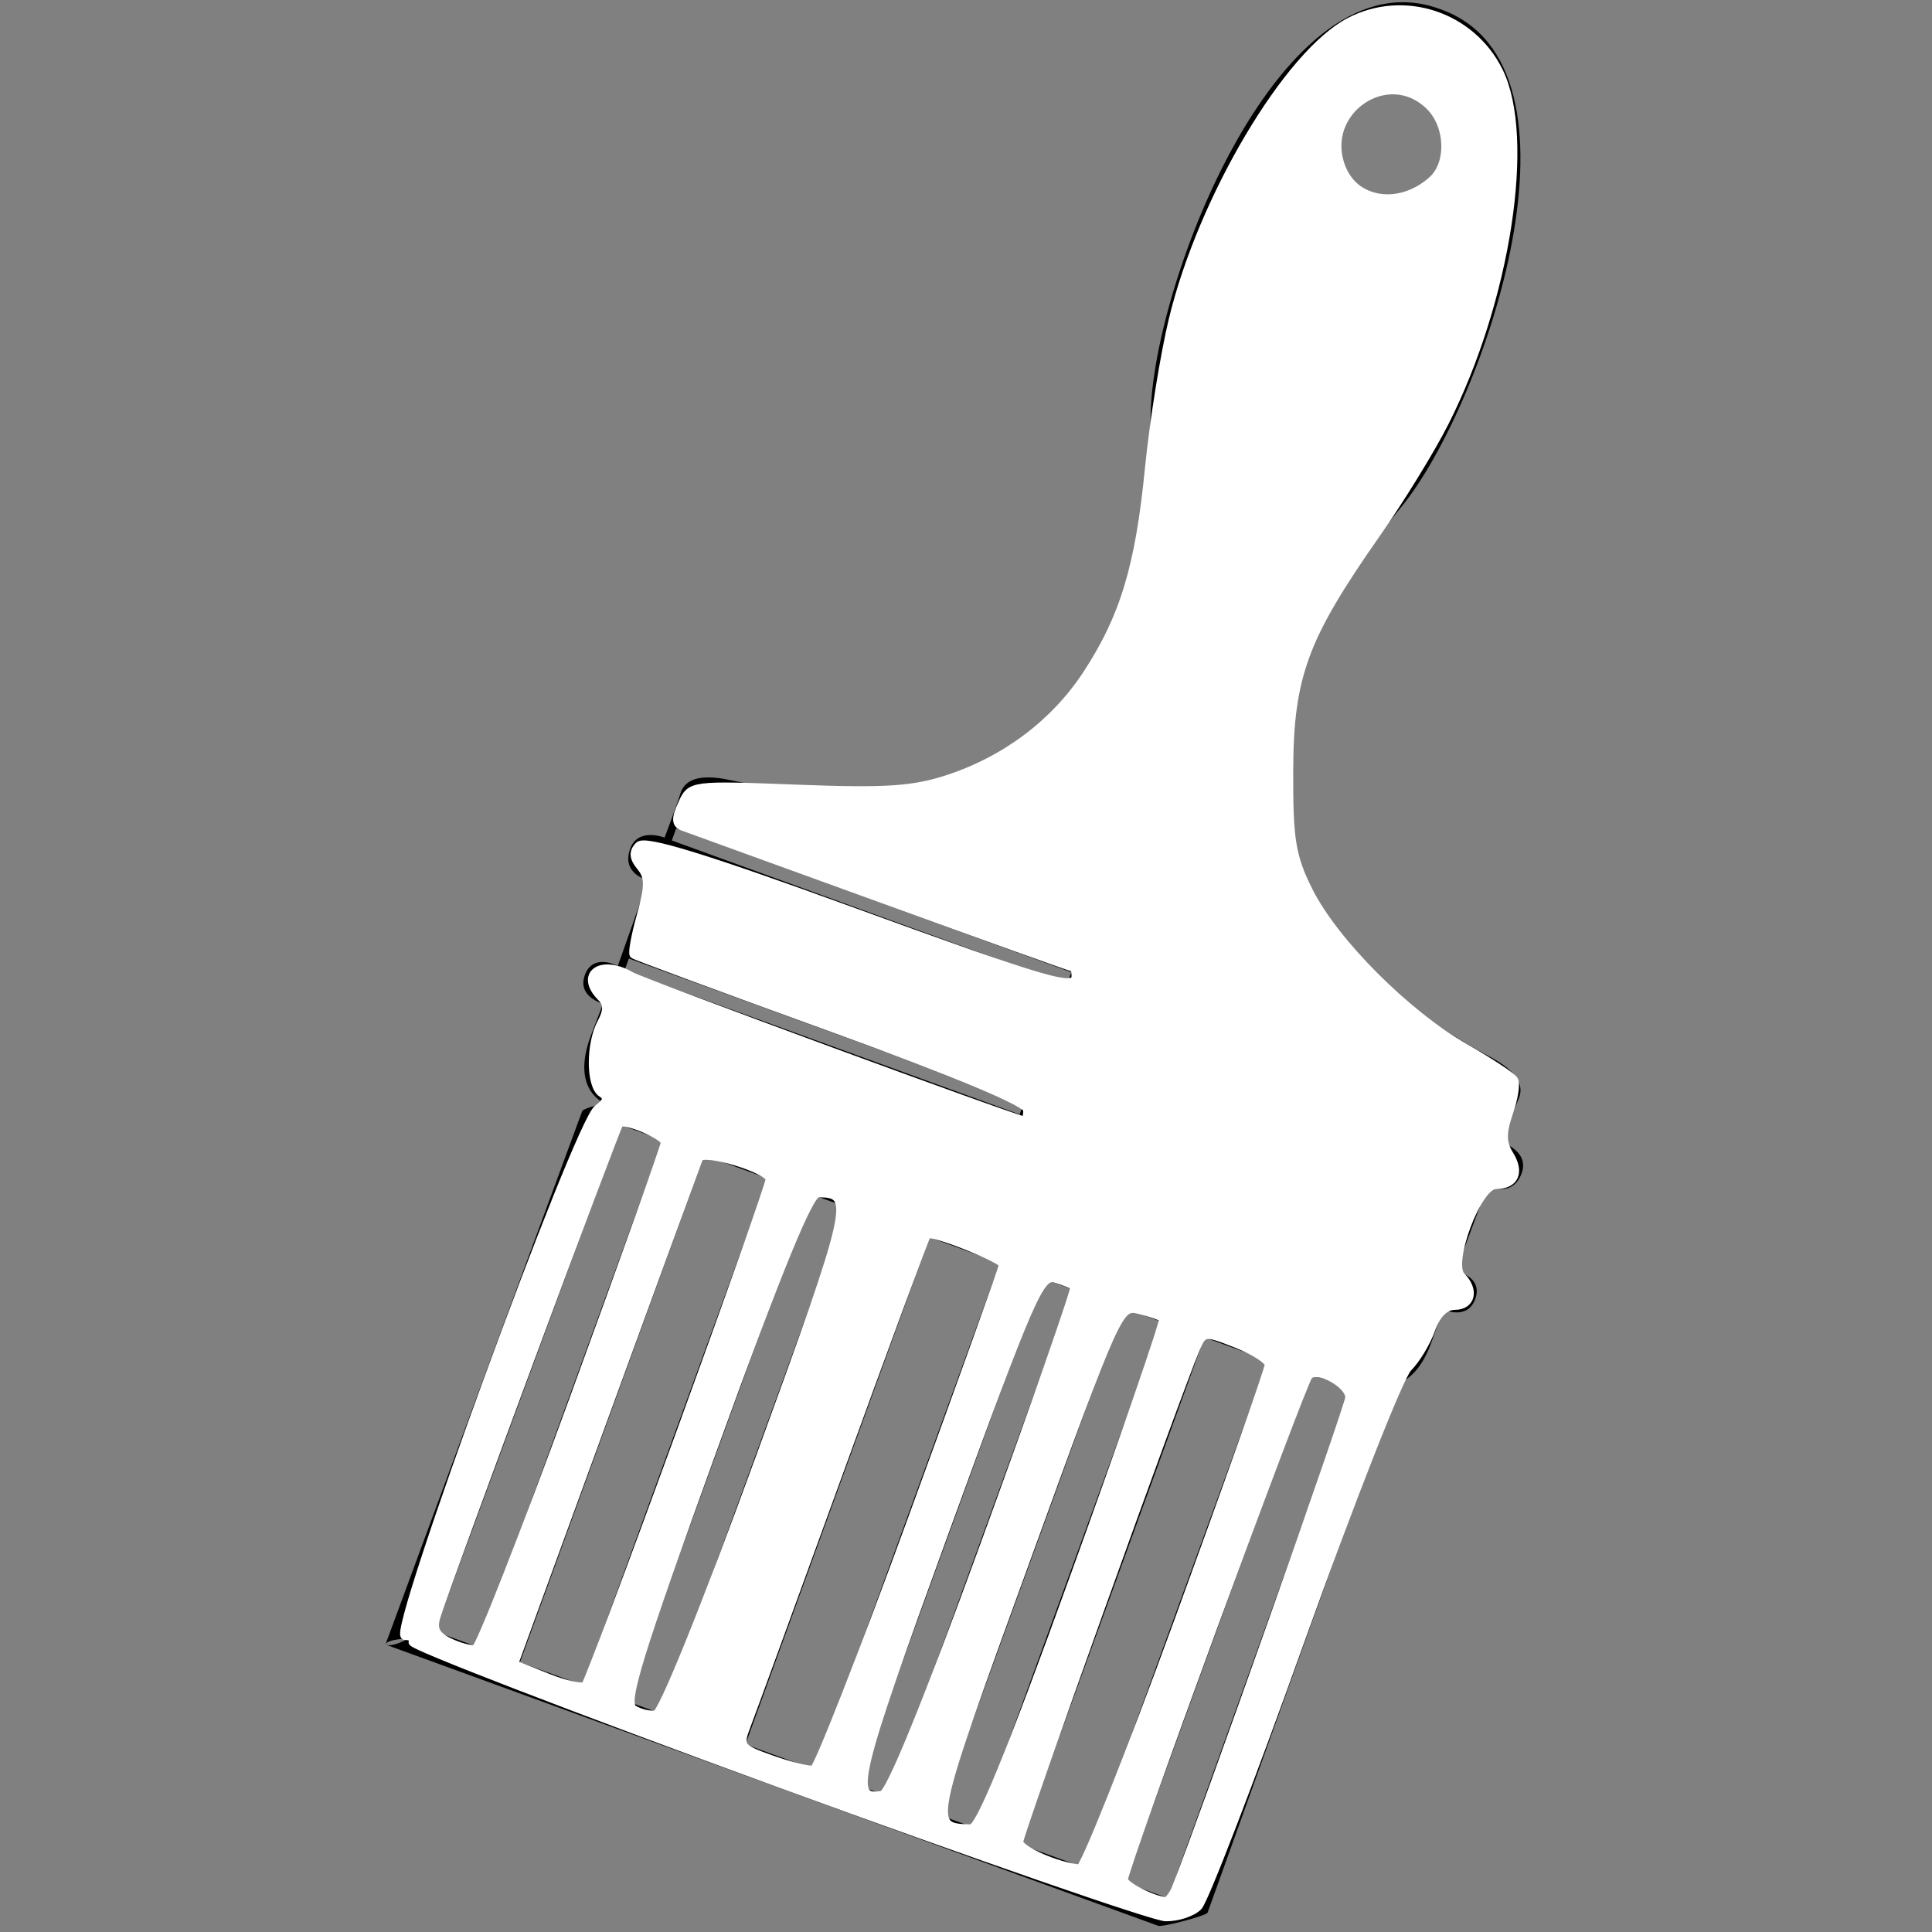 <?xml version="1.0" encoding="UTF-8" standalone="no"?>
<!-- Generator: Adobe Illustrator 15.0.0, SVG Export Plug-In . SVG Version: 6.00 Build 0)  -->

<svg
   xmlns:dc="http://purl.org/dc/elements/1.1/"
   xmlns:cc="http://creativecommons.org/ns#"
   xmlns:rdf="http://www.w3.org/1999/02/22-rdf-syntax-ns#"
   xmlns:svg="http://www.w3.org/2000/svg"
   xmlns="http://www.w3.org/2000/svg"
   xmlns:sodipodi="http://sodipodi.sourceforge.net/DTD/sodipodi-0.dtd"
   xmlns:inkscape="http://www.inkscape.org/namespaces/inkscape"
   version="1.1"
   id="EDYTUJ"
   x="0px"
   y="0px"
   width="300px"
   height="300px"
   viewBox="0 0 113.39 113.39"
   enable-background="new 0 0 113.39 113.39"
   xml:space="preserve"
   inkscape:version="0.48.5 r10040"
   sodipodi:docname="paint.svg"><rect x="0" y="0" width="113.39" height="113.39" fill="#808080" stroke="none"/><defs
     id="defs3098" /><sodipodi:namedview
     pagecolor="#ffffff"
     bordercolor="#666666"
     borderopacity="1"
     objecttolerance="10"
     gridtolerance="10"
     guidetolerance="10"
     inkscape:pageopacity="0"
     inkscape:pageshadow="2"
     inkscape:window-width="640"
     inkscape:window-height="480"
     id="namedview3096"
     showgrid="false"
     inkscape:zoom="0.8"
     inkscape:cx="150"
     inkscape:cy="150"
     inkscape:window-x="93"
     inkscape:window-y="15"
     inkscape:window-maximized="0"
     inkscape:current-layer="EDYTUJ" /><g
     id="WLOS"><g
       id="w1"><g
         id="g3068"><path
           d="M25.521,95.742c3.85-10.438,7.7-20.878,11.55-31.317c-0.966,0.259-1.932,0.519-2.897,0.777     c14.084,5.125,28.168,10.251,42.252,15.377c0.894,0.325,3.031,0.486,2.638,1.581c-1.216,3.386-2.432,6.771-3.647,10.155     c-2.479,6.904-4.959,13.808-7.439,20.712c0.966-0.259,1.933-0.519,2.898-0.777C55.756,106.748,40.638,101.245,25.521,95.742     c-0.781-0.284-2.141,1.053-2.897,0.777c15.118,5.502,30.235,11.005,45.353,16.508c0.244,0.088,2.832-0.592,2.898-0.777     c2.373-6.607,4.746-13.215,7.12-19.822c1.244-3.464,2.488-6.928,3.732-10.392c0.634-1.765-0.21-1.436-1.937-2.063     C65.551,74.79,51.311,69.607,37.07,64.425c-0.245-0.089-2.829,0.589-2.897,0.777c-3.85,10.438-7.7,20.878-11.55,31.317     C22.816,95.995,25.314,96.301,25.521,95.742z"
           id="path3070" /></g></g><g
       id="w2"><polygon
         points="27.76,97.474 39.191,66.112 41.625,66.998 30.222,98.369   "
         id="polygon3073" /></g><g
       id="w3"><polygon
         points="33.916,99.715 45.348,68.353 47.869,69.271 36.465,100.641   "
         id="polygon3076" /></g><g
       id="w4"><polygon
         points="38.511,101.387 49.957,70.03 54.85,71.812 43.458,103.188   "
         id="polygon3079" /></g><g
       id="w5"><polygon
         points="65.737,111.296 77.14,79.922 74.705,79.038 63.276,110.4   "
         id="polygon3082" /></g><g
       id="w6"><polygon
         points="54.785,107.311 66.185,75.938 63.229,74.859 51.798,106.223   "
         id="polygon3085" /></g><g
       id="w7"><polygon
         points="59.583,109.057 70.985,77.684 68.461,76.766 57.033,108.128   "
         id="polygon3088" /></g><g
       id="w8"><polygon
         points="50.04,105.582 61.442,74.21 58.98,73.315 47.553,104.678   "
         id="polygon3091" /></g></g><g
     id="RACZKA"><path
       d="M88.18,67.057c0,0,0.672-1.918,0.945-2.553c0.273-0.634,0.151-1.431-1.438-2.349c-1.587-0.918-22.901-11.05-5.436-32.411   c4.915-6.012,11.662-25.895,2.292-29.201c-9.3-3.488-16.912,16.078-17.012,23.845c-0.349,27.589-23.19,21.651-24.998,21.332   c-1.807-0.317-2.412,0.215-2.608,0.875c-0.2,0.664-0.92,2.565-0.92,2.565s-1.556-0.624-2.02,0.65   c-0.542,1.5,1.052,1.853,1.052,1.853l-1.778,5.029c0,0-1.43-0.778-1.921,0.498c-0.508,1.322,1.058,1.714,1.058,1.714   c-0.004,0.012-0.066,0.17-0.693,1.804c-1.306,3.407,0.918,4.105,0.918,4.105l45.087,16.409c0,0,2.153,0.896,3.343-2.554   c0.571-1.655,0.626-1.815,0.629-1.827c0.001,0,1.453,0.704,1.914-0.633c0.443-1.294-1.152-1.616-1.152-1.616l1.87-4.994   c0,0,1.449,0.753,1.996-0.745C89.772,67.581,88.18,67.057,88.18,67.057z M78.807,7.449c0.573-1.572,2.311-2.384,3.884-1.811   c1.572,0.573,2.383,2.311,1.81,3.884c-0.571,1.572-2.311,2.382-3.881,1.81C79.045,10.76,78.235,9.021,78.807,7.449z M59.843,65.406   l-23.193-8.442l0.259-0.709L60.1,64.696L59.843,65.406z M62.622,57.771l-23.193-8.443l0.258-0.709L62.88,57.06L62.622,57.771z"
       id="path3094" /></g><path
     style="fill:#ffffff;stroke:#ffffff;stroke-width:1.25"
     d="M 120.551,276.752 C 89.161,265.28 63.741,255.467 64.063,254.947 64.384,254.426 63.847,254 62.868,254 c -2.255,0 26.855,-79.599 29.934,-81.85 1.462,-1.069 1.651,-1.782 0.637,-2.408 -1.823,-1.127 -1.866,-7.609 -0.074,-10.958 0.988,-1.846 0.988,-2.93 0,-3.918 -3.539,-3.539 -0.085,-6.066 4.589,-3.358 C 99.793,152.573 158.076,174 159.135,174 c 0.201,0 0.365,-0.767 0.365,-1.704 0,-1.089 -10.93,-5.664 -30.312,-12.687 -16.672,-6.041 -30.531,-11.164 -30.797,-11.386 -0.267,-0.221 0.227,-2.946 1.098,-6.055 1.284,-4.585 1.279,-6.018 -0.025,-7.589 -1.15,-1.385 -1.223,-2.32 -0.259,-3.285 0.964,-0.964 10.28,1.898 32.719,10.053 C 163.352,152.771 167,153.827 167,151.5 c 0,-0.688 -0.164,-1.25 -0.365,-1.25 -0.201,0 -13.56,-4.795 -29.688,-10.655 -16.127,-5.86 -30.022,-10.904 -30.877,-11.208 -1.18,-0.42 -1.225,-1.278 -0.186,-3.557 1.368,-3.002 1.377,-3.004 18.026,-2.368 13.647,0.521 17.851,0.245 23.262,-1.525 8.982,-2.938 16.58,-8.662 21.552,-16.238 5.781,-8.808 8.172,-16.71 9.669,-31.949 0.709,-7.219 2.375,-17.625 3.702,-23.125 4.553,-18.869 17.888,-41.328 27.487,-46.292 8.445,-4.367 18.876,-0.893 23.143,7.707 5.09,10.26 1.21,35.521 -8.372,54.504 -2.131,4.222 -6.911,12.01 -10.622,17.305 -11.293,16.117 -13.513,22.137 -13.563,36.776 -0.037,10.872 0.364,13.314 3.076,18.75 3.922,7.863 15.081,19.053 24.207,24.275 3.849,2.202 7.284,4.467 7.634,5.033 0.35,0.566 -0.002,2.864 -0.785,5.107 -1.075,3.084 -1.061,4.653 0.057,6.444 1.74,2.787 0.853,4.766 -2.137,4.766 -2.794,0 -7.353,12.117 -5.323,14.147 2.132,2.132 1.583,4.603 -1.024,4.603 -1.504,0 -2.845,1.342 -3.65,3.65 -0.7,2.008 -2.326,4.704 -3.614,5.992 -1.288,1.288 -8.753,20.244 -16.589,42.125 -7.836,21.881 -15.024,40.56 -15.973,41.508 -0.949,0.949 -3.232,1.694 -5.073,1.655 -1.842,-0.038 -29.031,-9.456 -60.422,-20.928 l -6e-5,0 z m 62.048,16.311 C 186.785,282.5 209.5,218.263 209.5,216.987 c 0,-2.116 -4.946,-4.801 -6.291,-3.416 -1.053,1.084 -28.709,76.475 -28.709,78.261 0,0.887 4.32,3.13 6.429,3.338 0.442,0.044 1.194,-0.905 1.671,-2.108 z m 0.338,-41.365 C 190.672,230.501 197,212.59 197,211.894 c 0,-0.696 -2.278,-2.159 -5.062,-3.253 -4.928,-1.936 -5.093,-1.916 -6.242,0.748 -2.751,6.374 -27.446,75.275 -27.446,76.575 0,1.243 5.783,3.805 9.375,4.152 0.688,0.067 7.578,-17.222 15.312,-38.418 z m -16.078,-7.128 c 7.829,-21.666 14.015,-39.613 13.747,-39.88 -0.268,-0.268 -1.926,-0.848 -3.685,-1.289 -3.177,-0.797 -3.294,-0.539 -17.648,38.961 -15.149,41.688 -15.067,41.29 -8.524,41.532 1.343,0.05 5.915,-11.11 16.109,-39.324 z m -13.804,-5.335 c 7.827,-21.514 14.026,-39.298 13.776,-39.52 -0.251,-0.222 -1.597,-0.754 -2.991,-1.181 -2.325,-0.712 -3.737,2.521 -16.987,38.907 -14.216,39.037 -14.955,42.12 -9.878,41.233 1.203,-0.21 6.825,-14 16.081,-39.439 l 0,0 z m -11.454,-3.442 c 7.758,-21.267 14.116,-39.013 14.128,-39.435 0.025,-0.892 -11.182,-5.341 -11.783,-4.677 -0.222,0.245 -6.328,16.757 -13.569,36.695 -7.241,19.938 -13.748,37.759 -14.458,39.604 -1.23,3.192 -1.038,3.444 3.958,5.208 2.887,1.02 5.783,1.723 6.435,1.563 0.652,-0.16 7.532,-17.691 15.291,-38.958 l 0,0 z m -23.758,-9.173 c 14.601,-40.069 14.873,-41.297 9.157,-41.348 -1.329,-0.011 -6.037,11.47 -16.174,39.449 -11.832,32.656 -13.988,39.665 -12.5,40.621 0.989,0.636 2.567,1.016 3.505,0.845 1.012,-0.184 7.531,-16.295 16.011,-39.567 z m -12.278,-4.019 C 113.229,201.549 119.5,183.779 119.5,183.111 c 0,-1.573 -10.406,-4.711 -10.954,-3.304 -0.229,0.588 -6.785,18.506 -14.568,39.818 l -14.152,38.75 5.15,2.069 c 2.832,1.138 5.488,1.701 5.902,1.25 0.414,-0.451 7.023,-18.043 14.688,-39.094 l 0,0 z m -16.464,-5.558 c 7.758,-21.267 14.116,-39.103 14.128,-39.636 0.024,-1.074 -6.294,-3.757 -7.055,-2.996 -0.477,0.477 -26.854,71.591 -28.403,76.577 -0.605,1.949 -0.092,2.958 2.022,3.973 1.558,0.748 3.366,1.223 4.018,1.055 0.652,-0.168 7.532,-17.706 15.291,-38.973 l 0,0 z M 222.312,28.033 C 225.243,25.46 225.084,19.584 222,16.5 c -6.463,-6.463 -17.019,0.777 -13.733,9.419 2.093,5.504 9.001,6.544 14.046,2.114 z"
     id="path3102"
     inkscape:connector-curvature="0"
     transform="scale(0.378,0.378)" /></svg>